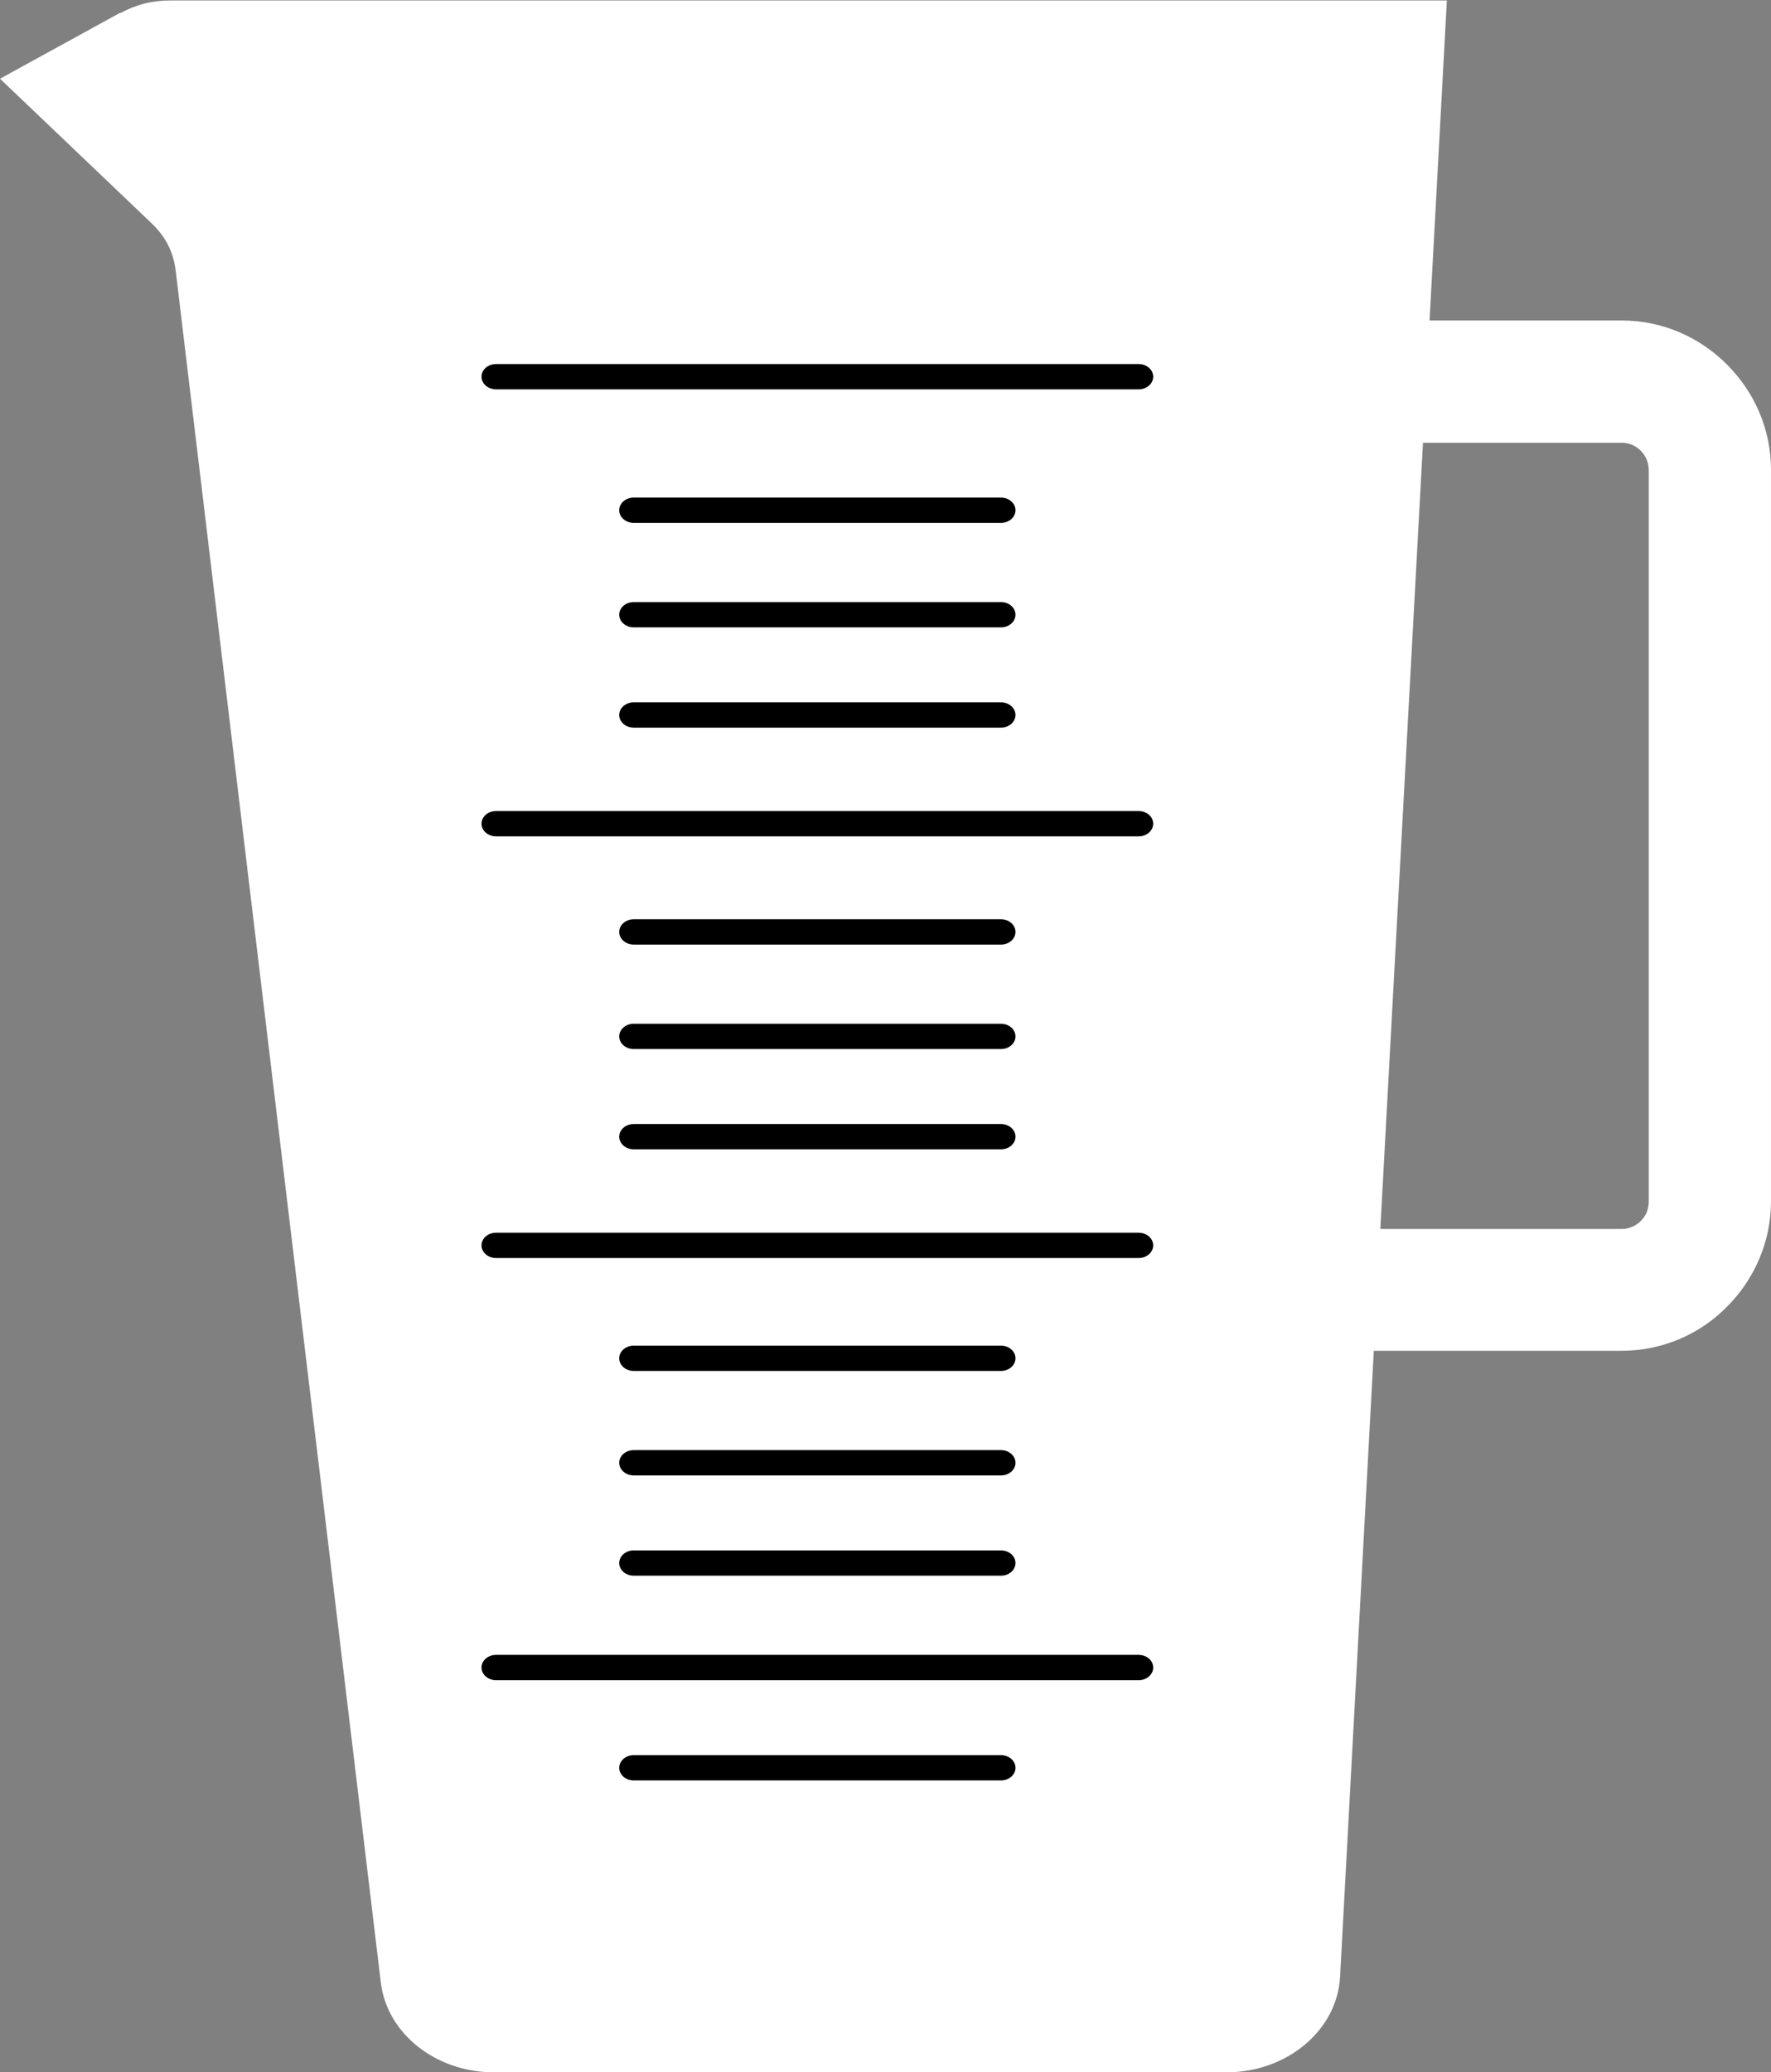 <?xml version="1.0" encoding="UTF-8"?><svg xmlns="http://www.w3.org/2000/svg" viewBox="0 0 37.81 44.23"><rect x="0" y="0" width="37.81" height="44.23" fill="#808080" stroke="none"/><defs><style>.d{fill:#fff;}.d,.e{fill-rule:evenodd;}</style></defs><g id="a"/><g id="b"><g id="c"><g><path class="d" d="M2.57,.27L0,1.68l3.22,3.07c.31,.29,.48,.62,.53,1.02l4.38,36.54c.13,1.09,1.17,1.92,2.42,1.92h15.63c1.3,0,2.37-.9,2.43-2.04l.72-13.36h5.29c.88,0,1.68-.36,2.25-.94h0c.58-.58,.94-1.38,.94-2.25V10.03c0-.88-.36-1.67-.94-2.25h0c-.58-.58-1.37-.94-2.25-.94h-4.1l.37-6.83H3.64c-.4,0-.74,.09-1.07,.27h0ZM29.47,26.22l.91-16.77h4.24c.16,0,.3,.06,.41,.17,.1,.1,.17,.25,.17,.41v15.62c0,.16-.06,.3-.17,.41h0c-.1,.1-.25,.17-.4,.17h-5.15Z"/><path class="e" d="M10.59,8.31c-.17,0-.31-.12-.31-.27s.14-.27,.31-.27h13.72c.17,0,.31,.12,.31,.27s-.14,.27-.31,.27H10.59Z"/><path class="e" d="M10.59,17.85c-.17,0-.31-.12-.31-.27s.14-.27,.31-.27h13.72c.17,0,.31,.12,.31,.27s-.14,.27-.31,.27H10.59Z"/><path class="e" d="M10.59,26.85c-.17,0-.31-.12-.31-.27s.14-.27,.31-.27h13.72c.17,0,.31,.12,.31,.27s-.14,.27-.31,.27H10.59Z"/><path class="e" d="M10.59,35.86c-.17,0-.31-.12-.31-.27s.14-.27,.31-.27h13.72c.17,0,.31,.12,.31,.27s-.14,.27-.31,.27H10.59Z"/><path class="e" d="M13.53,11.16c-.17,0-.31-.12-.31-.27s.14-.27,.31-.27h7.84c.17,0,.31,.12,.31,.27s-.14,.27-.31,.27h-7.84Z"/><path class="e" d="M13.53,20.16c-.17,0-.31-.12-.31-.27s.14-.27,.31-.27h7.84c.17,0,.31,.12,.31,.27s-.14,.27-.31,.27h-7.84Z"/><path class="e" d="M13.53,29.26c-.17,0-.31-.12-.31-.27s.14-.27,.31-.27h7.84c.17,0,.31,.12,.31,.27s-.14,.27-.31,.27h-7.84Z"/><path class="e" d="M13.53,13.39c-.17,0-.31-.12-.31-.27s.14-.27,.31-.27h7.84c.17,0,.31,.12,.31,.27s-.14,.27-.31,.27h-7.84Z"/><path class="e" d="M13.53,22.39c-.17,0-.31-.12-.31-.27s.14-.27,.31-.27h7.84c.17,0,.31,.12,.31,.27s-.14,.27-.31,.27h-7.84Z"/><path class="e" d="M13.53,31.49c-.17,0-.31-.12-.31-.27s.14-.27,.31-.27h7.84c.17,0,.31,.12,.31,.27s-.14,.27-.31,.27h-7.84Z"/><path class="e" d="M13.53,15.53c-.17,0-.31-.12-.31-.27s.14-.27,.31-.27h7.84c.17,0,.31,.12,.31,.27s-.14,.27-.31,.27h-7.84Z"/><path class="e" d="M13.53,24.53c-.17,0-.31-.12-.31-.27s.14-.27,.31-.27h7.84c.17,0,.31,.12,.31,.27s-.14,.27-.31,.27h-7.84Z"/><path class="e" d="M13.53,33.63c-.17,0-.31-.12-.31-.27s.14-.27,.31-.27h7.84c.17,0,.31,.12,.31,.27s-.14,.27-.31,.27h-7.84Z"/><path class="e" d="M13.53,38c-.17,0-.31-.12-.31-.27s.14-.27,.31-.27h7.84c.17,0,.31,.12,.31,.27s-.14,.27-.31,.27h-7.84Z"/></g></g></g></svg>